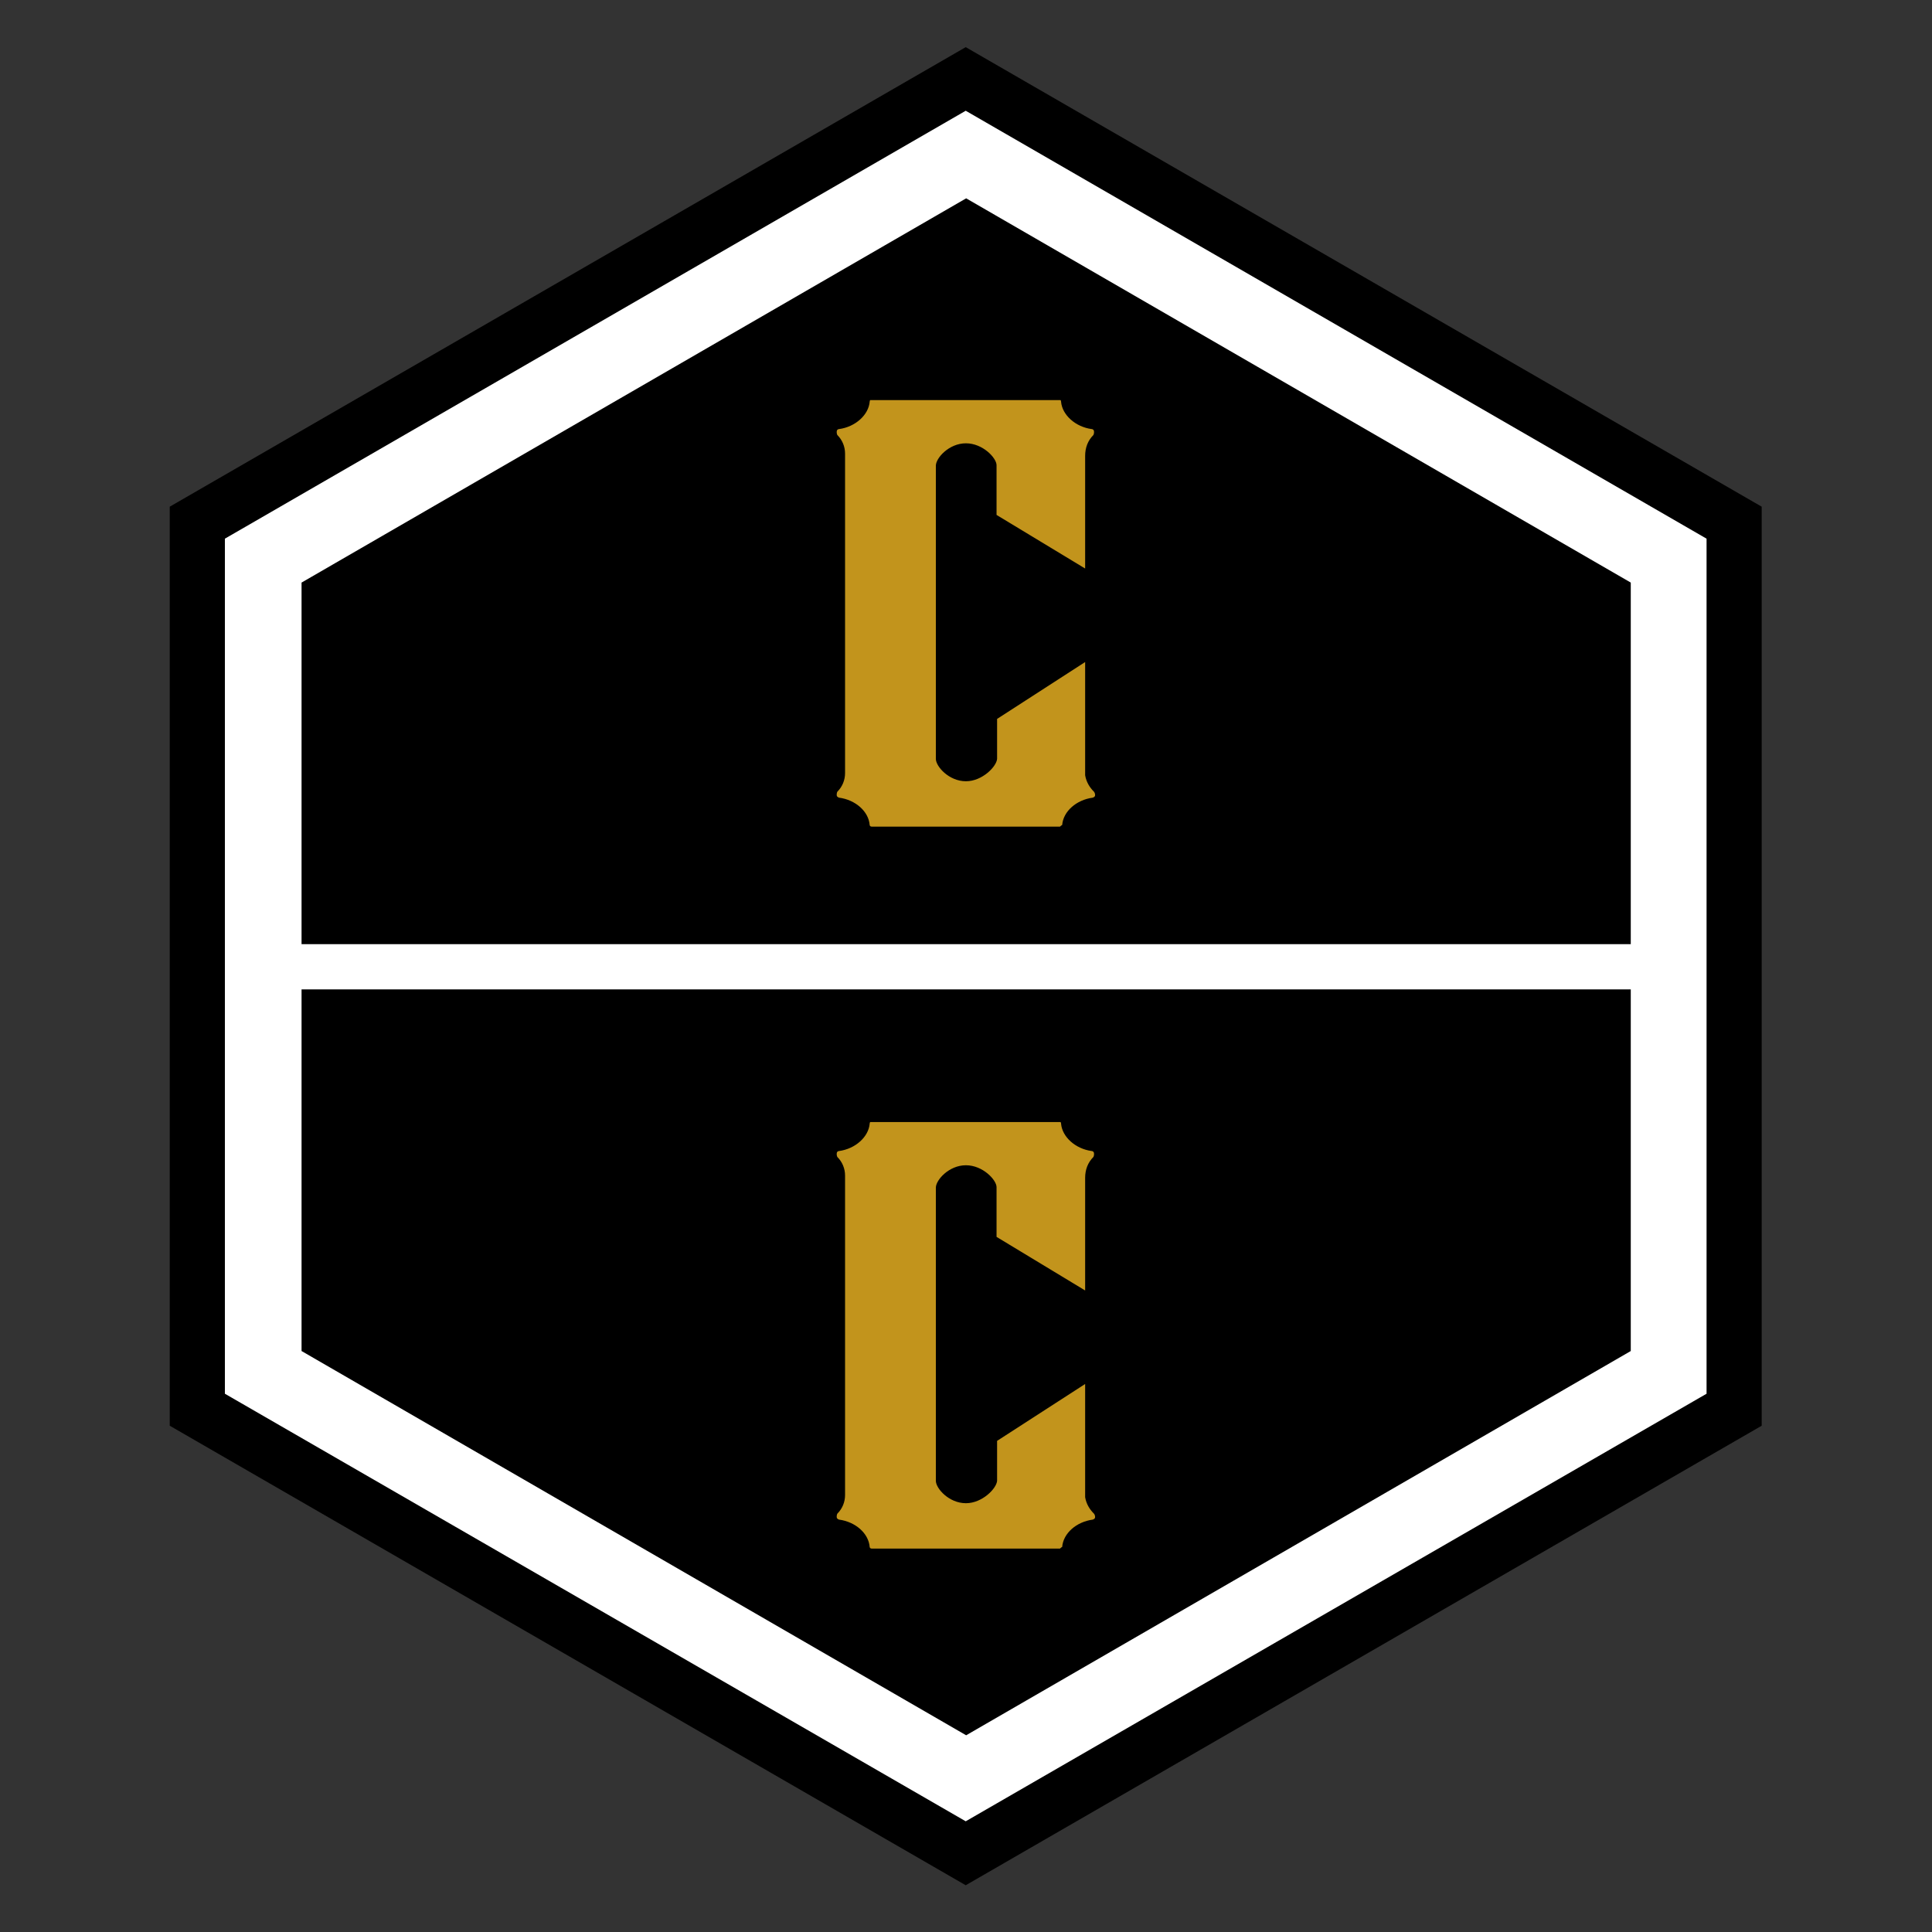 <?xml version="1.0" encoding="UTF-8"?><svg xmlns="http://www.w3.org/2000/svg" xmlns:xlink="http://www.w3.org/1999/xlink" contentScriptType="text/ecmascript" width="375" zoomAndPan="magnify" contentStyleType="text/css" viewBox="0 0 375 375" height="375" preserveAspectRatio="xMidYMid meet" version="1.0"><rect x="0" y="0" width="375" height="375" fill="#333333" stroke="none"/><defs><g><g id="glyph-0-0"><path d="M 48.828 -6.793 C 47.977 -7.641 47.34 -8.703 47.129 -9.977 L 47.129 -31.949 L 30.039 -20.91 L 30.039 -13.16 C 29.934 -11.676 27.172 -8.809 23.988 -8.809 C 20.699 -8.809 18.152 -11.676 18.152 -13.16 L 18.152 -70.055 C 18.152 -71.543 20.699 -74.406 23.988 -74.406 C 27.277 -74.406 29.934 -71.543 29.934 -70.16 L 29.934 -60.504 L 47.129 -50.102 L 47.129 -71.965 C 47.129 -73.559 47.66 -74.938 48.719 -76 C 48.719 -76 48.934 -76.316 48.828 -76.848 C 48.719 -77.168 48.402 -77.168 48.402 -77.168 C 45.219 -77.594 42.672 -79.926 42.457 -82.477 C 42.457 -82.477 42.457 -82.688 42.352 -82.793 L 5.414 -82.793 C 5.309 -82.688 5.309 -82.477 5.309 -82.477 C 5.094 -79.926 2.547 -77.594 -0.637 -77.168 C -0.637 -77.168 -0.957 -77.168 -1.062 -76.848 C -1.168 -76.316 -0.957 -76 -0.957 -76 C 0 -75.043 0.531 -73.77 0.531 -72.391 L 0.531 -10.402 C 0.531 -9.023 0 -7.75 -0.957 -6.793 C -0.957 -6.793 -1.168 -6.477 -1.062 -5.945 C -0.957 -5.73 -0.637 -5.625 -0.637 -5.625 C 2.547 -5.199 5.094 -2.973 5.309 -0.32 C 5.309 -0.32 5.309 -0.211 5.414 -0.105 C 5.52 0 5.73 0 5.73 0 L 42.246 0 C 42.141 0.105 42.562 -0.32 42.672 -0.32 C 42.883 -2.973 45.43 -5.199 48.613 -5.625 C 48.613 -5.625 48.934 -5.73 49.039 -5.945 C 49.145 -6.477 48.828 -6.793 48.828 -6.793 Z M 48.828 -6.793 "/></g></g><clipPath id="clip-0"><path d="M 38.066 15.246 L 336.566 15.246 L 336.566 359.496 L 38.066 359.496 Z M 38.066 15.246 " clip-rule="nonzero"/></clipPath><clipPath id="clip-1"><path d="M 32.945 9.039 L 341.945 9.039 L 341.945 366 L 32.945 366 Z M 32.945 9.039 " clip-rule="nonzero"/></clipPath><clipPath id="clip-2"><path d="M 58.531 38.406 L 316.531 38.406 L 316.531 336.906 L 58.531 336.906 Z M 58.531 38.406 " clip-rule="nonzero"/></clipPath></defs><g clip-path="url(#clip-0)"><path fill="rgb(100%, 100%, 100%)" d="M 38.066 101.367 L 187.316 15.359 L 336.566 101.367 L 336.566 273.379 L 187.316 359.383 L 38.066 273.379 Z M 38.066 101.367 " fill-opacity="1" fill-rule="nonzero"/></g><g clip-path="url(#clip-1)"><path fill="rgb(0%, 0%, 0%)" d="M 331.242 270.523 L 187.445 353.512 L 43.652 270.523 L 43.652 104.555 L 187.445 21.496 L 331.242 104.555 L 331.242 270.523 M 341.945 276.73 L 341.945 98.348 L 187.445 9.152 L 32.945 98.348 L 32.945 276.73 L 187.445 365.926 Z M 341.945 276.73 " fill-opacity="1" fill-rule="nonzero"/></g><g clip-path="url(#clip-2)"><path fill="rgb(0%, 0%, 0%)" d="M 58.531 113.078 L 187.531 38.496 L 316.531 113.078 L 316.531 262.234 L 187.531 336.816 L 58.531 262.234 Z M 58.531 113.078 " fill-opacity="1" fill-rule="nonzero"/></g><g fill="rgb(76.079%, 58.04%, 10.979%)" fill-opacity="1"><use x="163.496" y="160.451" xmlns:xlink="http://www.w3.org/1999/xlink" xlink:href="#glyph-0-0" xlink:type="simple" xlink:actuate="onLoad" xlink:show="embed"/></g><g fill="rgb(76.079%, 58.04%, 10.979%)" fill-opacity="1"><use x="163.496" y="300.581" xmlns:xlink="http://www.w3.org/1999/xlink" xlink:href="#glyph-0-0" xlink:type="simple" xlink:actuate="onLoad" xlink:show="embed"/></g><path stroke-linecap="round" transform="matrix(8.991, 0, 0, 8.776, 51.981, 187.653)" fill="none" stroke-linejoin="miter" d="M 0.5 -0 L 29.615 -0 " stroke="rgb(100%, 100%, 100%)" stroke-width="1" stroke-opacity="1" stroke-miterlimit="4"/></svg>